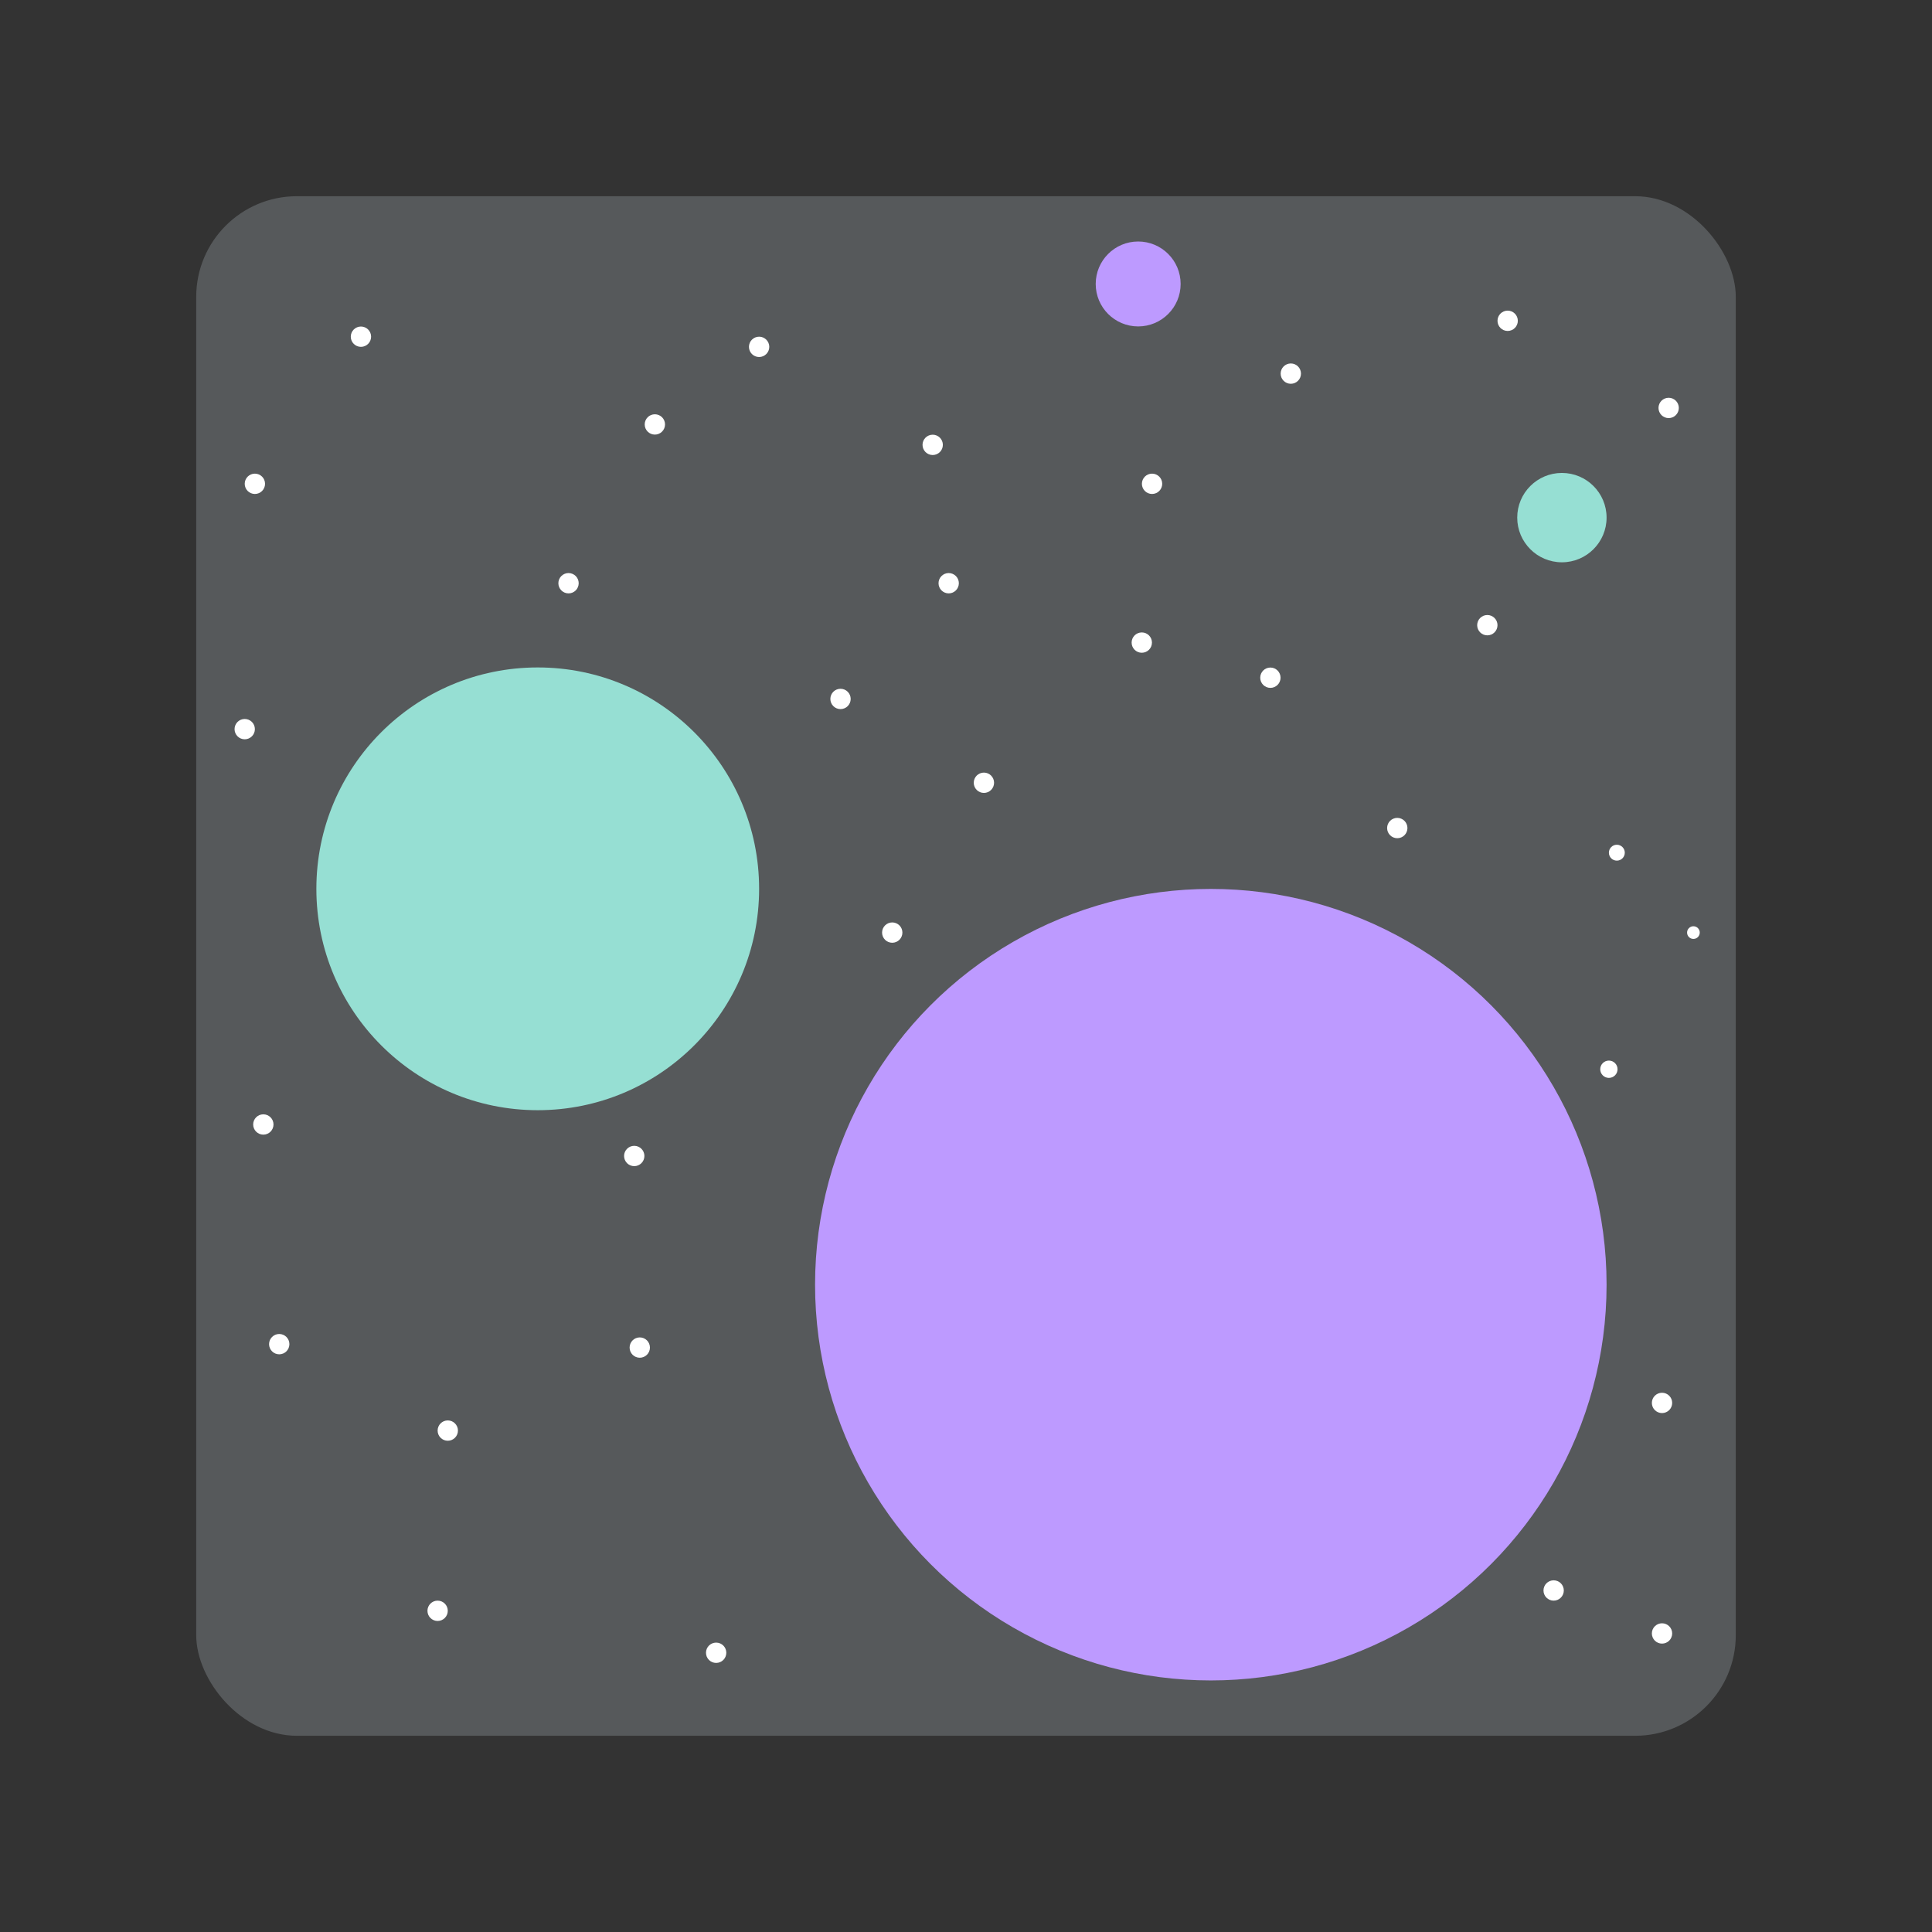 <?xml version="1.0" encoding="UTF-8"?><svg id="a" xmlns="http://www.w3.org/2000/svg" width="192" height="192" xmlns:xlink="http://www.w3.org/1999/xlink" viewBox="0 0 192 192"><rect x="0" y="0" width="192" height="192" fill="#333333" stroke="none"/><defs><clipPath id="d"><rect id="e" x="19.5" y="19.5" width="153" height="153" rx="10" ry="10" style="fill:none;"/></clipPath></defs><g id="b"><g id="c"><g style="clip-path:url(#d);"><rect id="f" x="19.5" y="19.5" width="153" height="153" rx="10" ry="10" style="fill:#56595b;"/></g><circle cx="120.33" cy="127.67" r="39.33" style="fill:#bd9aff;"/><circle cx="53.44" cy="88.33" r="22" style="fill:#96dfd3;"/><circle cx="155.22" cy="51.44" r="4.44" style="fill:#96dfd3;"/><circle cx="113.11" cy="28.22" r="4.22" style="fill:#bd9aff;"/><circle cx="35.87" cy="33.46" r="1.01" style="fill:#fff;"/><circle cx="65.08" cy="42.18" r="1.01" style="fill:#fff;"/><circle cx="75.44" cy="34.47" r="1.01" style="fill:#fff;"/><circle cx="92.69" cy="44.21" r="1.01" style="fill:#fff;"/><circle cx="94.28" cy="57.96" r="1.01" style="fill:#fff;"/><circle cx="83.53" cy="69.46" r="1.01" style="fill:#fff;"/><circle cx="56.5" cy="57.96" r="1.01" style="fill:#fff;"/><circle cx="24.32" cy="72.46" r="1.01" style="fill:#fff;"/><circle cx="25.33" cy="48.08" r="1.01" style="fill:#fff;"/><circle cx="97.78" cy="77.79" r="1.01" style="fill:#fff;"/><circle cx="63.03" cy="114.88" r="1.01" style="fill:#fff;"/><circle cx="63.58" cy="133.92" r="1.01" style="fill:#fff;"/><circle cx="43.49" cy="160.08" r="1.01" style="fill:#fff;"/><circle cx="71.17" cy="164.25" r="1.01" style="fill:#fff;"/><circle cx="44.5" cy="142.17" r="1.01" style="fill:#fff;"/><circle cx="27.75" cy="133.58" r="1.01" style="fill:#fff;"/><circle cx="26.17" cy="111.75" r="1.01" style="fill:#fff;"/><circle cx="88.67" cy="92.68" r="1.01" style="fill:#fff;"/><circle cx="113.47" cy="63.86" r="1.01" style="fill:#fff;"/><circle cx="126.25" cy="67.35" r="1.01" style="fill:#fff;"/><circle cx="138.86" cy="82.29" r="1.01" style="fill:#fff;"/><circle cx="147.81" cy="62.13" r="1.01" style="fill:#fff;"/><circle cx="149.83" cy="31.88" r="1.01" style="fill:#fff;"/><circle cx="165.83" cy="40.54" r="1.01" style="fill:#fff;"/><circle cx="128.28" cy="37.13" r="1.01" style="fill:#fff;"/><circle cx="114.49" cy="48.08" r="1.01" style="fill:#fff;"/><circle cx="160.68" cy="84.74" r=".79" style="fill:#fff;"/><circle cx="168.29" cy="92.68" r=".63" style="fill:#fff;"/><circle cx="159.89" cy="106.26" r=".86" style="fill:#fff;"/><circle cx="154.4" cy="158.06" r="1.01" style="fill:#fff;"/><circle cx="165.17" cy="162.33" r="1.01" style="fill:#fff;"/><circle cx="165.17" cy="139.42" r="1.01" style="fill:#fff;"/></g></g></svg>
